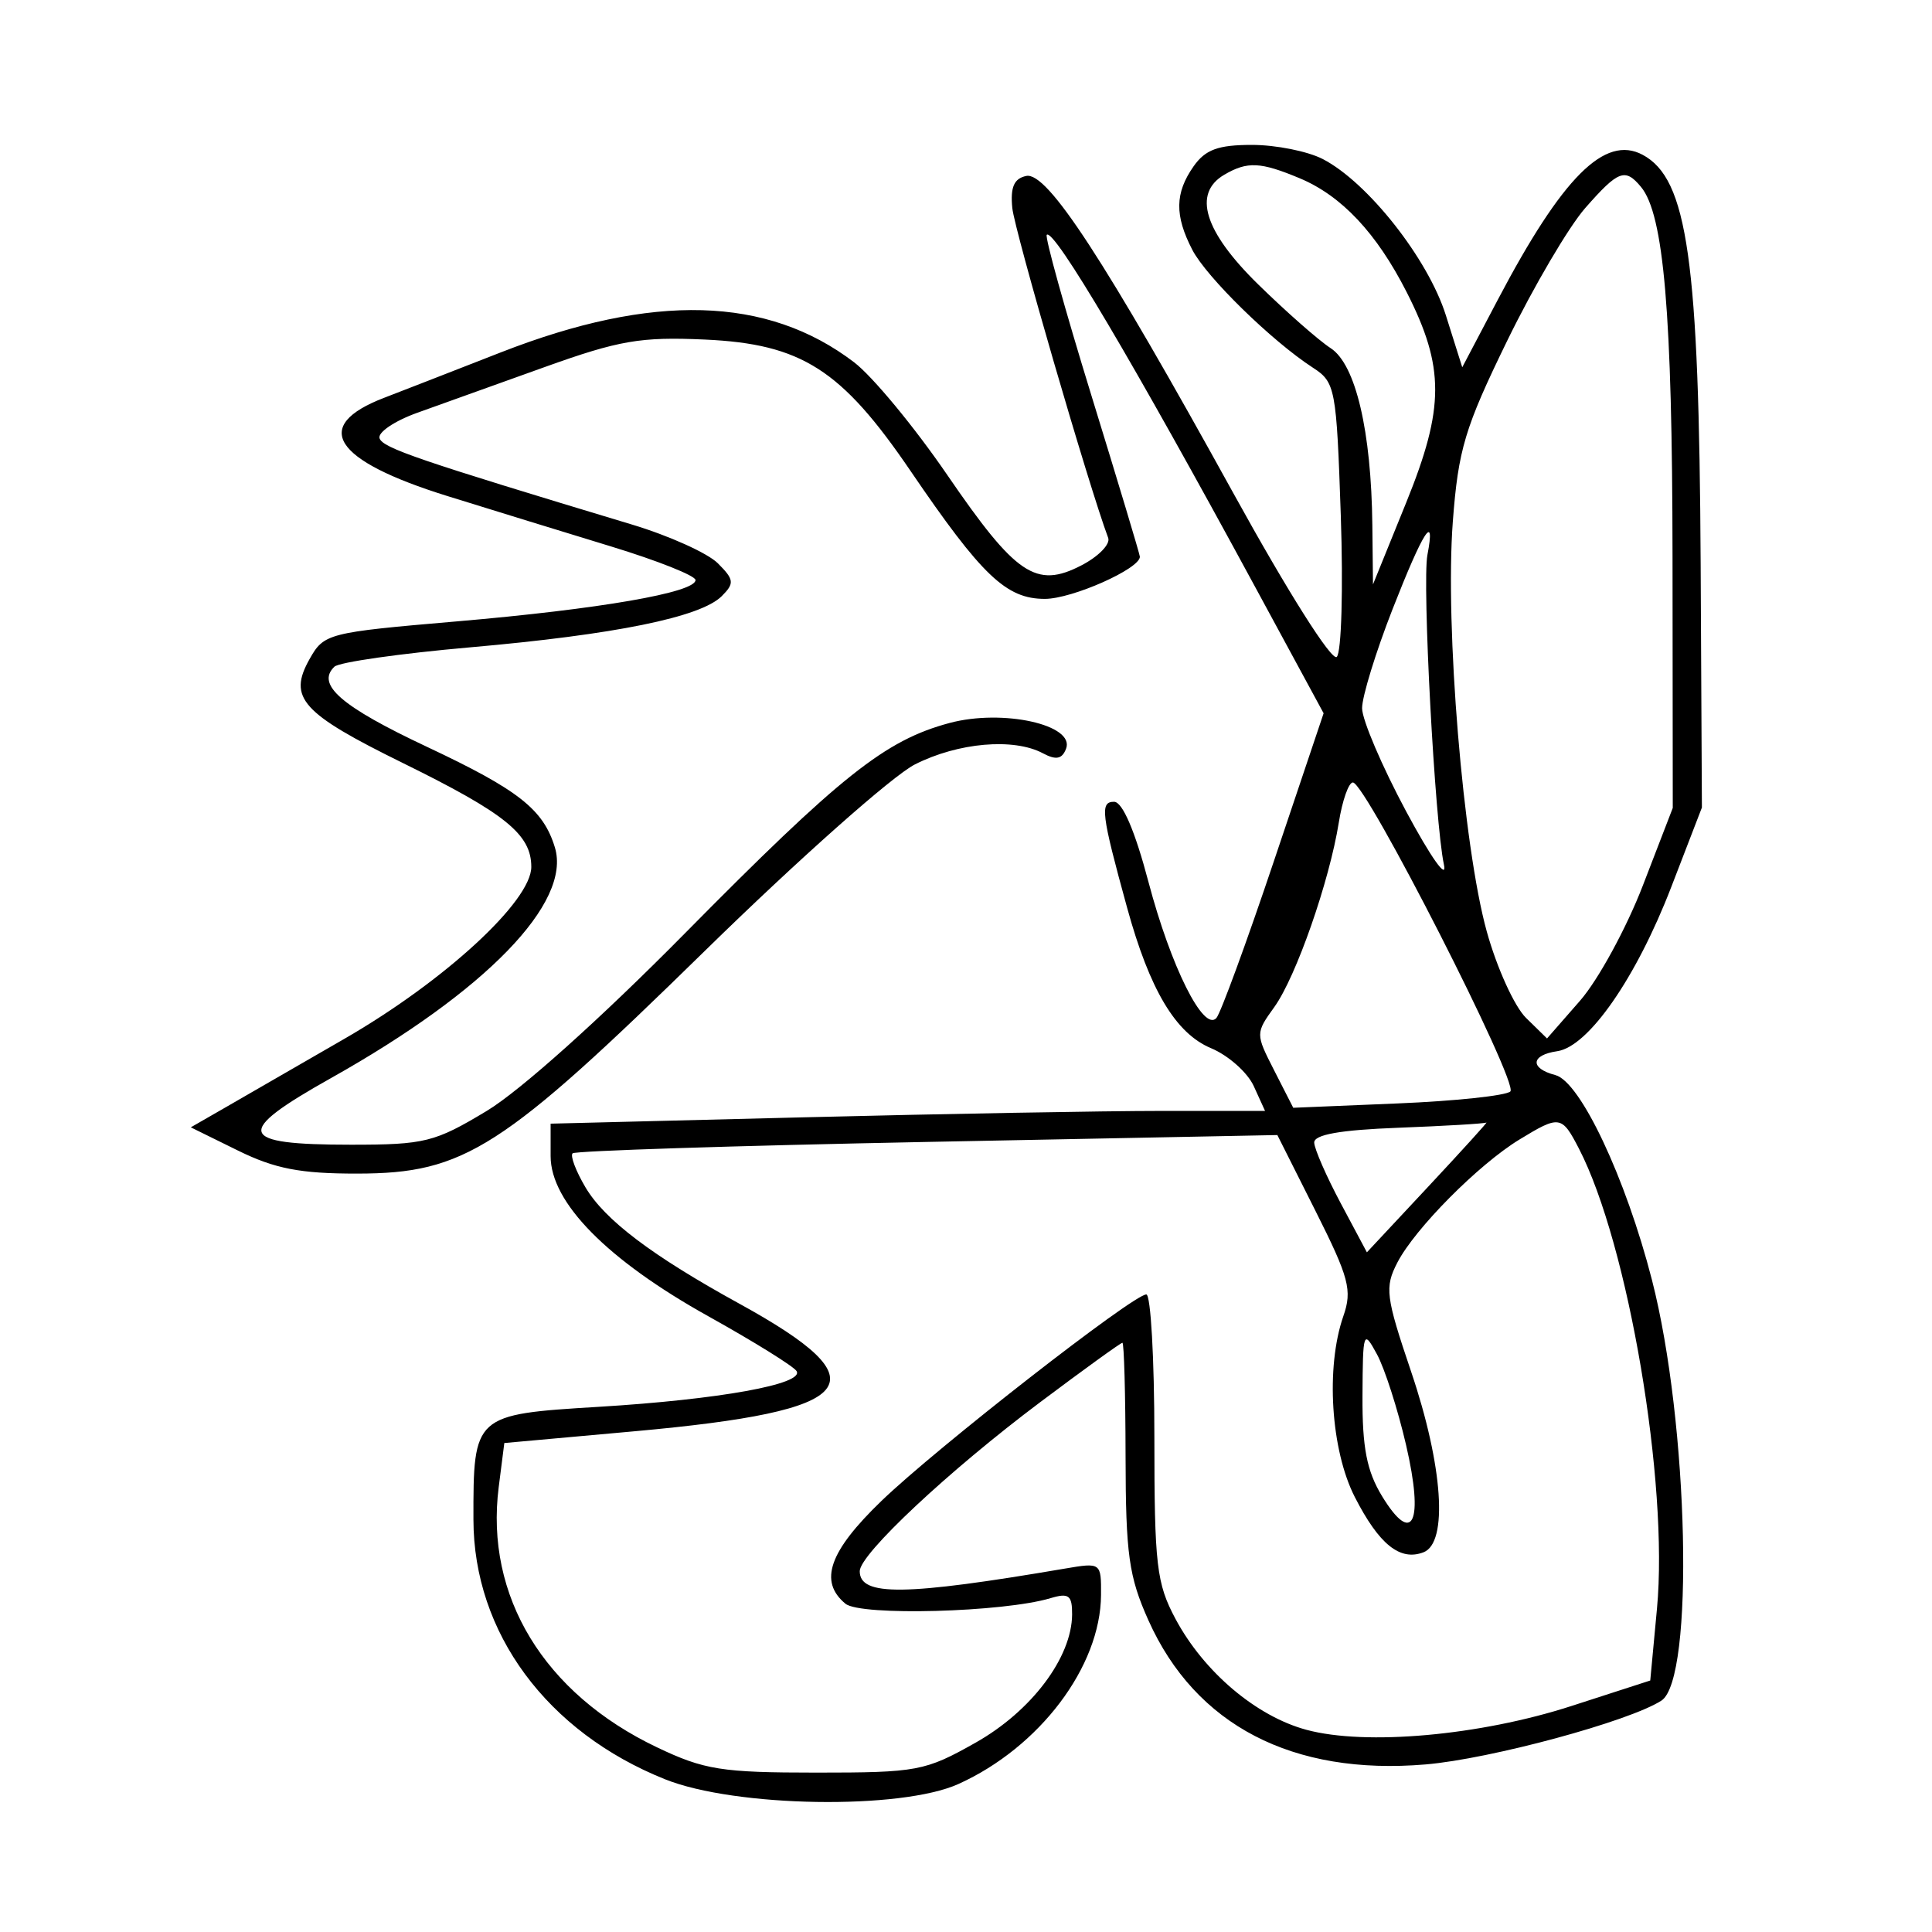 <svg xmlns="http://www.w3.org/2000/svg" width="200" height="200" viewBox="0 0 200 200" version="1.1">
	<path d="M 123.557 17.223 C 121.624 19.981, 121.588 22.303, 123.423 25.852 C 124.891 28.690, 131.657 35.306, 135.916 38.066 C 138.236 39.570, 138.351 40.183, 138.799 53.384 C 139.056 60.947, 138.868 67.524, 138.383 68.001 C 137.877 68.497, 133.331 61.307, 127.743 51.174 C 114.280 26.758, 108.414 17.768, 106.239 18.214 C 104.971 18.474, 104.579 19.374, 104.793 21.536 C 105.025 23.875, 112.723 50.358, 114.719 55.682 C 114.963 56.333, 113.713 57.614, 111.942 58.530 C 107.253 60.955, 105.170 59.547, 98.043 49.142 C 94.655 44.195, 90.324 38.959, 88.418 37.505 C 79.428 30.648, 67.597 30.318, 51.832 36.483 C 46.700 38.491, 41.277 40.602, 39.783 41.174 C 32.167 44.092, 34.461 47.665, 46.318 51.352 C 50.818 52.752, 58.438 55.098, 63.250 56.566 C 68.063 58.034, 72 59.600, 72 60.047 C 72 61.338, 62.077 63.055, 47.264 64.328 C 33.906 65.475, 33.537 65.570, 32.037 68.243 C 29.793 72.243, 31.222 73.829, 41.729 79 C 52.332 84.218, 55 86.378, 55 89.742 C 55 93.286, 46.041 101.536, 35.716 107.500 C 30.956 110.250, 25.416 113.445, 23.406 114.601 L 19.751 116.701 24.625 119.101 C 28.466 120.991, 31.091 121.498, 37 121.490 C 48.098 121.475, 51.968 118.993, 73 98.401 C 82.625 88.977, 92.395 80.306, 94.710 79.133 C 99.188 76.865, 104.944 76.365, 107.966 77.982 C 109.322 78.707, 109.946 78.584, 110.358 77.509 C 111.310 75.030, 103.810 73.369, 98.308 74.840 C 91.627 76.627, 87.052 80.264, 70.852 96.668 C 62.160 105.469, 53.840 112.923, 50.391 115 C 44.999 118.246, 43.981 118.500, 36.339 118.500 C 24.516 118.500, 24.153 117.278, 34.285 111.592 C 50.310 102.597, 59.185 93.450, 57.441 87.724 C 56.241 83.783, 53.686 81.774, 44.208 77.316 C 35.319 73.135, 32.696 70.865, 34.617 69.017 C 35.103 68.550, 41.426 67.648, 48.669 67.012 C 63.663 65.697, 72.537 63.892, 74.715 61.713 C 76.047 60.381, 76.002 60.002, 74.311 58.311 C 73.264 57.264, 69.278 55.464, 65.453 54.311 C 43.319 47.639, 39.626 46.377, 39.291 45.372 C 39.087 44.762, 40.851 43.571, 43.211 42.725 C 45.570 41.880, 51.503 39.751, 56.396 37.995 C 64.088 35.234, 66.331 34.849, 72.969 35.151 C 82.973 35.606, 87.106 38.245, 94.251 48.739 C 101.658 59.617, 104.162 62.001, 108.173 61.996 C 110.992 61.993, 118 58.882, 118 57.633 C 118 57.415, 115.745 49.914, 112.989 40.963 C 110.232 32.013, 108.150 24.517, 108.360 24.307 C 109.084 23.582, 117.349 37.545, 129.882 60.668 L 137.020 73.837 131.865 89.168 C 129.030 97.601, 126.355 104.898, 125.922 105.384 C 124.599 106.865, 121.207 100.073, 118.891 91.306 C 117.494 86.016, 116.200 83, 115.329 83 C 113.848 83, 114 84.228, 116.679 93.970 C 119.021 102.485, 121.708 106.980, 125.368 108.509 C 127.156 109.256, 129.145 111.022, 129.788 112.434 L 130.957 115 120.229 115.002 C 114.328 115.003, 97.688 115.300, 83.250 115.663 L 57 116.321 57 119.683 C 57 124.483, 62.868 130.436, 73.356 136.276 C 78.057 138.894, 82.154 141.439, 82.459 141.933 C 83.292 143.281, 74.462 144.876, 61.963 145.635 C 49.059 146.419, 48.993 146.479, 49.010 157.315 C 49.028 169.018, 56.617 179.297, 68.853 184.193 C 76.111 187.097, 93.253 187.372, 99.213 184.681 C 107.622 180.883, 113.930 172.527, 113.978 165.119 C 114 161.763, 113.973 161.743, 110.250 162.378 C 93.658 165.206, 89 165.266, 89 162.648 C 89 160.885, 98.224 152.246, 107.691 145.145 C 112.196 141.765, 116.021 139.001, 116.191 139.003 C 116.361 139.004, 116.508 144.292, 116.518 150.753 C 116.533 160.909, 116.854 163.210, 118.887 167.742 C 123.757 178.595, 133.804 183.817, 147.576 182.653 C 154.289 182.086, 168.651 178.200, 171.987 176.048 C 175.416 173.837, 174.821 147.331, 171.010 132.500 C 168.293 121.926, 163.598 111.969, 161.010 111.292 C 158.342 110.595, 158.451 109.219, 161.205 108.820 C 164.434 108.352, 169.380 101.231, 173.004 91.835 L 176.180 83.598 176.051 58.380 C 175.889 26.913, 174.699 18.515, 170.048 16.026 C 166.129 13.929, 161.736 18.325, 155.047 31.038 L 151.372 38.021 149.675 32.639 C 147.832 26.790, 141.599 18.878, 136.935 16.466 C 135.375 15.660, 132.077 15, 129.606 15 C 126.097 15, 124.773 15.487, 123.557 17.223 M 126.750 18.080 C 123.435 20.011, 124.653 23.965, 130.250 29.444 C 133.137 32.271, 136.512 35.240, 137.750 36.042 C 140.338 37.720, 141.961 44.616, 142.065 54.386 L 142.131 60.500 145.580 52 C 149.554 42.209, 149.562 38.010, 145.624 30.256 C 142.515 24.135, 138.881 20.266, 134.533 18.449 C 130.480 16.756, 129.133 16.692, 126.750 18.080 M 164.105 21.533 C 162.399 23.476, 158.761 29.663, 156.021 35.283 C 151.636 44.273, 150.961 46.521, 150.395 54 C 149.576 64.841, 151.461 87.598, 153.910 96.430 C 154.949 100.177, 156.777 104.201, 157.973 105.372 L 160.148 107.500 163.559 103.601 C 165.435 101.457, 168.363 96.088, 170.067 91.670 L 173.164 83.638 173.139 57.569 C 173.114 32.426, 172.241 22.200, 169.875 19.349 C 168.230 17.367, 167.530 17.632, 164.105 21.533 M 144.156 63.064 C 142.420 67.499, 141.002 72.112, 141.003 73.314 C 141.005 74.516, 143.059 79.325, 145.566 84 C 148.133 88.784, 149.841 91.189, 149.474 89.500 C 148.535 85.176, 147.211 60.347, 147.765 57.450 C 148.629 52.929, 147.336 54.940, 144.156 63.064 M 138.596 85.127 C 137.619 91.234, 134.170 101.114, 131.922 104.242 C 129.963 106.968, 129.963 107.008, 131.914 110.831 L 133.876 114.677 144.688 114.227 C 150.635 113.980, 155.882 113.422, 156.350 112.989 C 157.257 112.147, 141.385 81, 140.049 81 C 139.613 81, 138.959 82.857, 138.596 85.127 M 144.750 116.745 C 138.716 116.974, 136.015 117.454, 136.047 118.289 C 136.073 118.955, 137.311 121.782, 138.797 124.570 L 141.500 129.640 147.870 122.820 C 151.373 119.069, 154.073 116.093, 153.870 116.206 C 153.666 116.319, 149.563 116.561, 144.750 116.745 M 157.288 117.966 C 153.058 120.545, 146.475 127.180, 144.656 130.697 C 143.327 133.269, 143.445 134.206, 146.082 142.001 C 149.378 151.744, 149.924 159.708, 147.364 160.691 C 144.927 161.626, 142.763 159.886, 140.250 154.975 C 137.765 150.117, 137.221 141.534, 139.062 136.251 C 140 133.563, 139.660 132.279, 136.178 125.352 L 132.231 117.500 95.987 118.212 C 76.053 118.603, 59.532 119.134, 59.274 119.392 C 59.016 119.650, 59.614 121.231, 60.603 122.905 C 62.600 126.285, 67.477 129.976, 76.500 134.936 C 91.480 143.169, 89.130 146.047, 65.702 148.163 L 52.207 149.382 51.627 153.941 C 50.190 165.236, 56.309 175.302, 68 180.877 C 72.903 183.215, 74.694 183.500, 84.500 183.500 C 94.957 183.500, 95.772 183.347, 101 180.396 C 106.777 177.135, 110.953 171.588, 110.984 167.133 C 110.997 165.143, 110.642 164.874, 108.750 165.442 C 103.871 166.906, 89.073 167.305, 87.518 166.015 C 84.736 163.706, 85.825 160.600, 91.250 155.373 C 96.966 149.866, 117.316 134, 118.665 134 C 119.124 133.999, 119.500 140.637, 119.500 148.750 C 119.500 162.016, 119.720 163.912, 121.691 167.595 C 124.626 173.079, 130.037 177.663, 135.237 179.068 C 141.379 180.728, 153.205 179.667, 162.666 176.607 L 170.833 173.966 171.528 166.540 C 172.749 153.509, 168.556 128.777, 163.452 118.906 C 161.672 115.465, 161.446 115.431, 157.288 117.966 M 141.044 144.500 C 141.016 149.856, 141.492 152.294, 143.070 154.884 C 146.255 160.108, 147.420 157.624, 145.556 149.585 C 144.701 145.897, 143.344 141.669, 142.540 140.190 C 141.141 137.612, 141.079 137.792, 141.044 144.500" stroke="none" fill="black" fill-rule="evenodd"/>
</svg>